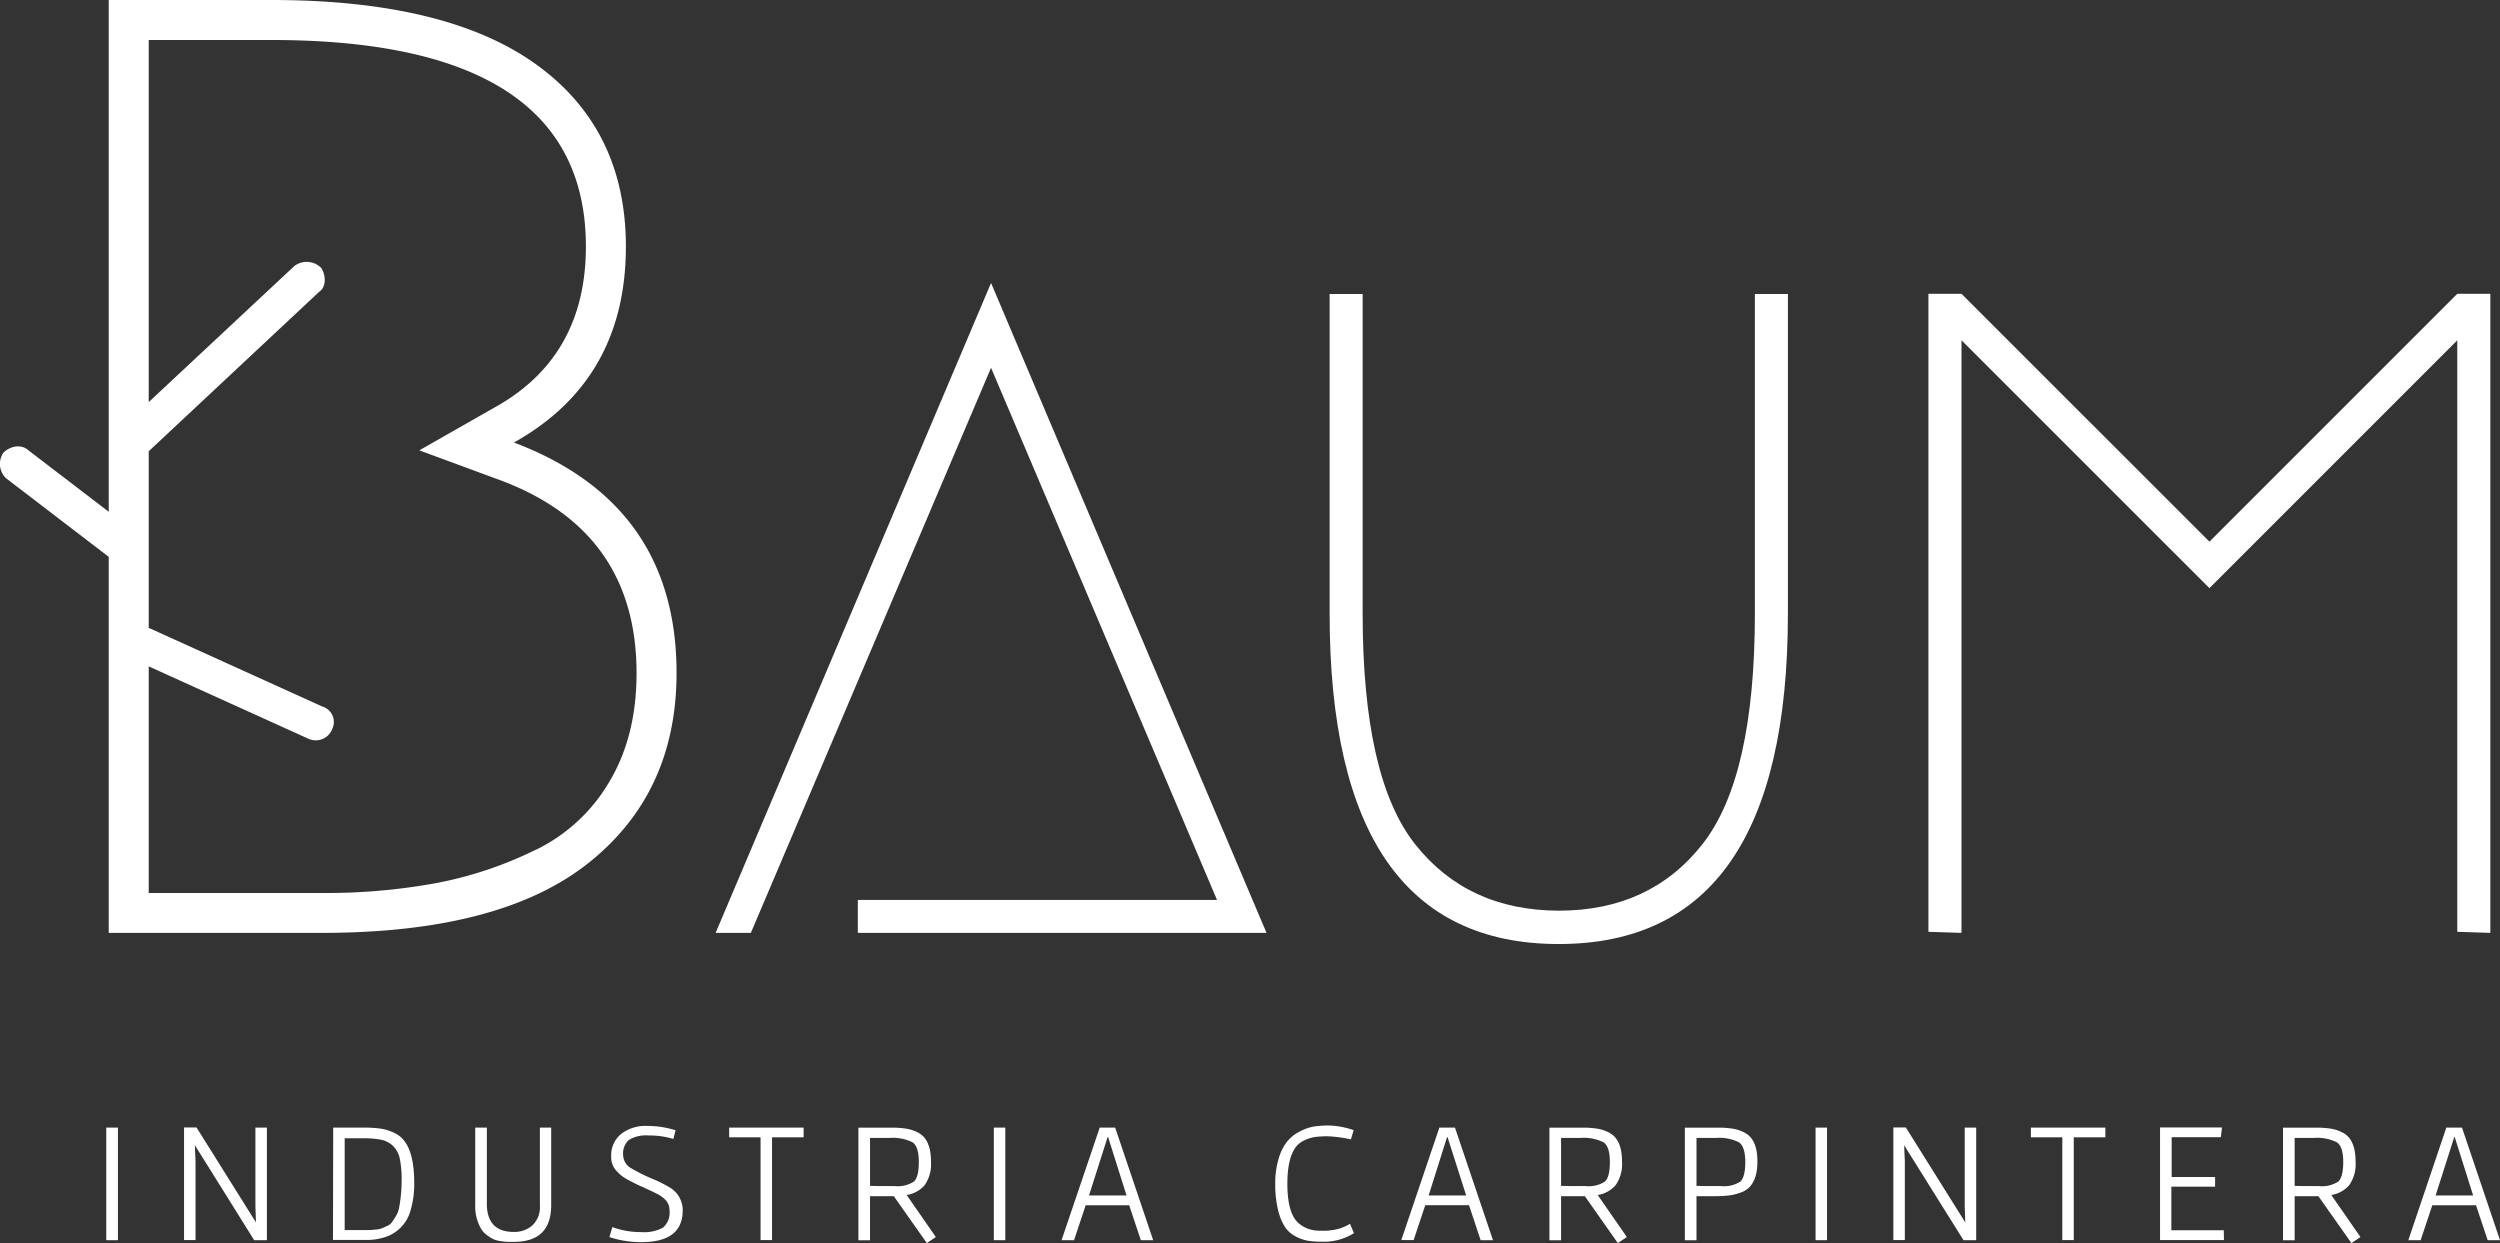 <svg xmlns="http://www.w3.org/2000/svg" viewBox="0 0 466.3 231.85"><rect x="0" y="0" width="466.3" height="231.85" fill="#333333" stroke="none"/><defs><style>.cls-1{fill:#fff;}</style></defs><g id="Capa_2" data-name="Capa 2"><g id="Capa_1-2" data-name="Capa 1"><path class="cls-1" d="M160,167.86h67L184.85,68.6,140.05,174h-6.57L184.85,52.78,236.23,174H160Z"/><path class="cls-1" d="M254.16,54.84v59.59q0,30.62,9.76,43t26.82,12.43q17.06,0,26.82-12.43t9.76-43V54.84h6.16v59.59q0,61.65-42.74,61.65T248,114.43V54.84Z"/><path class="cls-1" d="M458.33,167.86h0V63.47L412.1,109.7,365.86,63.47V174l-6.17-.2v-119h6.17l46.24,46.23,46.23-46.23h6.17V174l-6.17-.2Z"/><path class="cls-1" d="M95.86,82.54Q116.74,70.85,116.74,46q0-21.87-16.66-33.93T50.61,0H20.28V95.45L5.31,84c-1.45-1.33-3.64-.68-4.7.48a3.71,3.71,0,0,0,.49,4.7l19.18,14.68V174H60.06q33.32,0,49.72-13.05t16.41-35.42Q126.19,94,95.86,82.54Zm4.1,75.94a72.43,72.43,0,0,1-18.52,6.22,113.79,113.79,0,0,1-21.38,1.86H27.74V124.29L57.5,137.78A3.3,3.3,0,0,0,62,135.9a3,3,0,0,0-1.88-4.12L27.89,117.17l-.15,0v-33L59.55,54.41c1.35-.89,1.25-3.1.35-4.45a3.81,3.81,0,0,0-5-.34L27.74,75V7.46H50.61q58.67,0,58.67,38.53,0,20.64-17.15,30.08L78.21,84,93.12,89.5q25.6,9.45,25.61,36.05,0,11.69-5,20.13A32.14,32.14,0,0,1,100,158.48Z"/><path class="cls-1" d="M19.82,210.32H22v21H19.82Z"/><path class="cls-1" d="M47.64,210.32h2.14v21H47.41L36.34,213.59l.13,3V231.3H34.33v-21h2.33L47.74,228l-.1-3.11Z"/><path class="cls-1" d="M62.15,210.32h5.54a23.48,23.48,0,0,1,3.3.19,9,9,0,0,1,2.62.83,5,5,0,0,1,2,1.73q1.65,2.43,1.65,7.58a17.36,17.36,0,0,1-.84,5.63,7.23,7.23,0,0,1-5.21,4.64,10.38,10.38,0,0,1-2.48.35l-2.32,0h-4.3Zm2.14,19.11h3l1.21,0c.36,0,.83,0,1.41-.08a4.45,4.45,0,0,0,1.28-.23l1-.45a2.19,2.19,0,0,0,.94-.73c.2-.29.43-.65.7-1.08a4.89,4.89,0,0,0,.6-1.53,27.76,27.76,0,0,0,.48-4.89,19.64,19.64,0,0,0-.31-4.16,4.65,4.65,0,0,0-1.27-2.52,4.49,4.49,0,0,0-2.21-1.17,17.18,17.18,0,0,0-3.46-.28H64.29Z"/><path class="cls-1" d="M95.86,231.63h-.45l-.78,0a11.93,11.93,0,0,1-1.2-.13,5.07,5.07,0,0,1-1.36-.35,6.7,6.7,0,0,1-1.24-.77,4,4,0,0,1-1.12-1.23,8.28,8.28,0,0,1-1.07-4.43V210.32h2.17V224.7c.06,3.39,1.75,5.08,5,5.08a5.1,5.1,0,0,0,3.5-1.23,4.7,4.7,0,0,0,1.39-3.72V210.32h2.11l0,14.44Q102.82,231.63,95.86,231.63Z"/><path class="cls-1" d="M114.22,228.88a15.28,15.28,0,0,0,5.38.93,7.29,7.29,0,0,0,4.08-.85,3.7,3.7,0,0,0,1.2-3.19,2.82,2.82,0,0,0-.78-2,6.4,6.4,0,0,0-1.36-1l-1.17-.58-1.34-.62-1.38-.63c-.39-.18-.91-.45-1.58-.81a8,8,0,0,1-1.43-.91,13,13,0,0,1-.94-.92,3.73,3.73,0,0,1-.9-2.59,5.1,5.1,0,0,1,1.84-4.19,7.26,7.26,0,0,1,4.76-1.51,17.43,17.43,0,0,1,5.41.81l-.42,1.62a15.11,15.11,0,0,0-4.62-.65,6.14,6.14,0,0,0-3.67.83,3.37,3.37,0,0,0-1.07,2.83,2.87,2.87,0,0,0,1.52,2.46,31,31,0,0,0,3.79,1.9,24.45,24.45,0,0,1,3.47,1.73,4.92,4.92,0,0,1,2.33,4.21q0,5.93-7.68,5.93a18.8,18.8,0,0,1-6-.94Z"/><path class="cls-1" d="M136,212.13v-1.81h13.89v1.81H144V231.3h-2.14V212.13Z"/><path class="cls-1" d="M165.71,223.11l-1.94,0h-1.49v8.22h-2.17v-21h6.15a16.91,16.91,0,0,1,2.9.21,7.21,7.21,0,0,1,2.28.83q2.2,1.29,2.21,5.27a6.88,6.88,0,0,1-1.18,4.41,5.56,5.56,0,0,1-3.36,1.84l5.44,7.84-1.68,1.13-6.15-8.74Zm-1.29-1.88,2.46,0a5.58,5.58,0,0,0,3.56-.83c.63-.55.94-1.78.94-3.68s-.39-3.12-1.18-3.66a8.3,8.3,0,0,0-4.33-.81h-3.59v8.94Z"/><path class="cls-1" d="M185.37,210.32h2.14v21h-2.14Z"/><path class="cls-1" d="M205.12,210.32H208l7.09,21h-2.3l-2.17-6.51H202.5l-2.17,6.51H198Zm-2,12.66h7l-3.43-10.88h-.1Z"/><path class="cls-1" d="M242.43,211.05a9.05,9.05,0,0,1,2.53-.91,17.49,17.49,0,0,1,3-.21,15.2,15.2,0,0,1,4.53.87l-.52,1.72a24.23,24.23,0,0,0-4.32-.58,18.31,18.31,0,0,0-2.41.14,6.88,6.88,0,0,0-2.06.67,4.08,4.08,0,0,0-1.67,1.46c-.92,1.42-1.39,3.6-1.39,6.54q0,5.4,1.94,7.25a5.59,5.59,0,0,0,2,1.22,7.06,7.06,0,0,0,2.21.34c.81,0,1.41,0,1.8-.07a8.48,8.48,0,0,0,3.73-1.23l.74,1.75a10.59,10.59,0,0,1-6.09,1.59,15.33,15.33,0,0,1-2.52-.18,7.6,7.6,0,0,1-2.27-.81,5.29,5.29,0,0,1-2-1.77,10.29,10.29,0,0,1-1.28-3.17,20,20,0,0,1-.52-4.81,16,16,0,0,1,.65-4.81,9.27,9.27,0,0,1,1.6-3.17A7.3,7.3,0,0,1,242.43,211.05Z"/><path class="cls-1" d="M268.47,210.32h2.91l7.09,21h-2.3L274,224.79h-8.16l-2.17,6.51h-2.3Zm-2,12.66h7L270,212.1h-.1Z"/><path class="cls-1" d="M294.6,223.11l-1.94,0h-1.49v8.22H289v-21h6.15a16.91,16.91,0,0,1,2.9.21,7.21,7.21,0,0,1,2.28.83q2.21,1.29,2.21,5.27a6.81,6.81,0,0,1-1.19,4.41,5.51,5.51,0,0,1-3.35,1.84l5.44,7.84-1.68,1.13-6.15-8.74Zm-1.29-1.88,2.46,0a5.58,5.58,0,0,0,3.56-.83c.63-.55.94-1.78.94-3.68s-.39-3.12-1.18-3.66a8.3,8.3,0,0,0-4.33-.81h-3.59v8.94Z"/><path class="cls-1" d="M319.86,223.11l-1.94,0h-1.49v8.22h-2.17v-21h6.15a17,17,0,0,1,2.9.21,7.21,7.21,0,0,1,2.28.83q2.21,1.29,2.2,5.27,0,3.35-1.58,4.89a4.56,4.56,0,0,1-1.82,1,9.45,9.45,0,0,1-2.1.47A23.52,23.52,0,0,1,319.86,223.11Zm-1.3-1.88,2.47,0a5.6,5.6,0,0,0,3.56-.83c.62-.55.94-1.78.94-3.68s-.4-3.12-1.19-3.66a8.23,8.23,0,0,0-4.32-.81h-3.59v8.94Z"/><path class="cls-1" d="M338.64,210.32h2.14v21h-2.14Z"/><path class="cls-1" d="M366.46,210.32h2.14v21h-2.37l-11.07-17.71.13,3V231.3h-2.14v-21h2.33L366.56,228l-.1-3.11Z"/><path class="cls-1" d="M378.8,212.13v-1.81h13.89v1.81H386.8V231.3h-2.14V212.13Z"/><path class="cls-1" d="M414.81,231.3H402.89v-21h11.56l-.22,1.81h-9.17v7.42h8.1v1.81H405v8.13h9.78Z"/><path class="cls-1" d="M431.39,223.11l-1.94,0H428v8.22h-2.17v-21h6.15a17,17,0,0,1,2.9.21,7.21,7.21,0,0,1,2.28.83q2.2,1.29,2.2,5.27a6.82,6.82,0,0,1-1.18,4.41,5.54,5.54,0,0,1-3.35,1.84l5.44,7.84-1.68,1.13-6.16-8.74Zm-1.3-1.88,2.47,0a5.6,5.6,0,0,0,3.56-.83c.62-.55.94-1.78.94-3.68s-.4-3.12-1.19-3.66a8.23,8.23,0,0,0-4.32-.81H428v8.94Z"/><path class="cls-1" d="M456.29,210.32h2.92l7.09,21H464l-2.17-6.51h-8.16l-2.17,6.51h-2.3Zm-2,12.66h7l-3.43-10.88h-.1Z"/></g></g></svg>